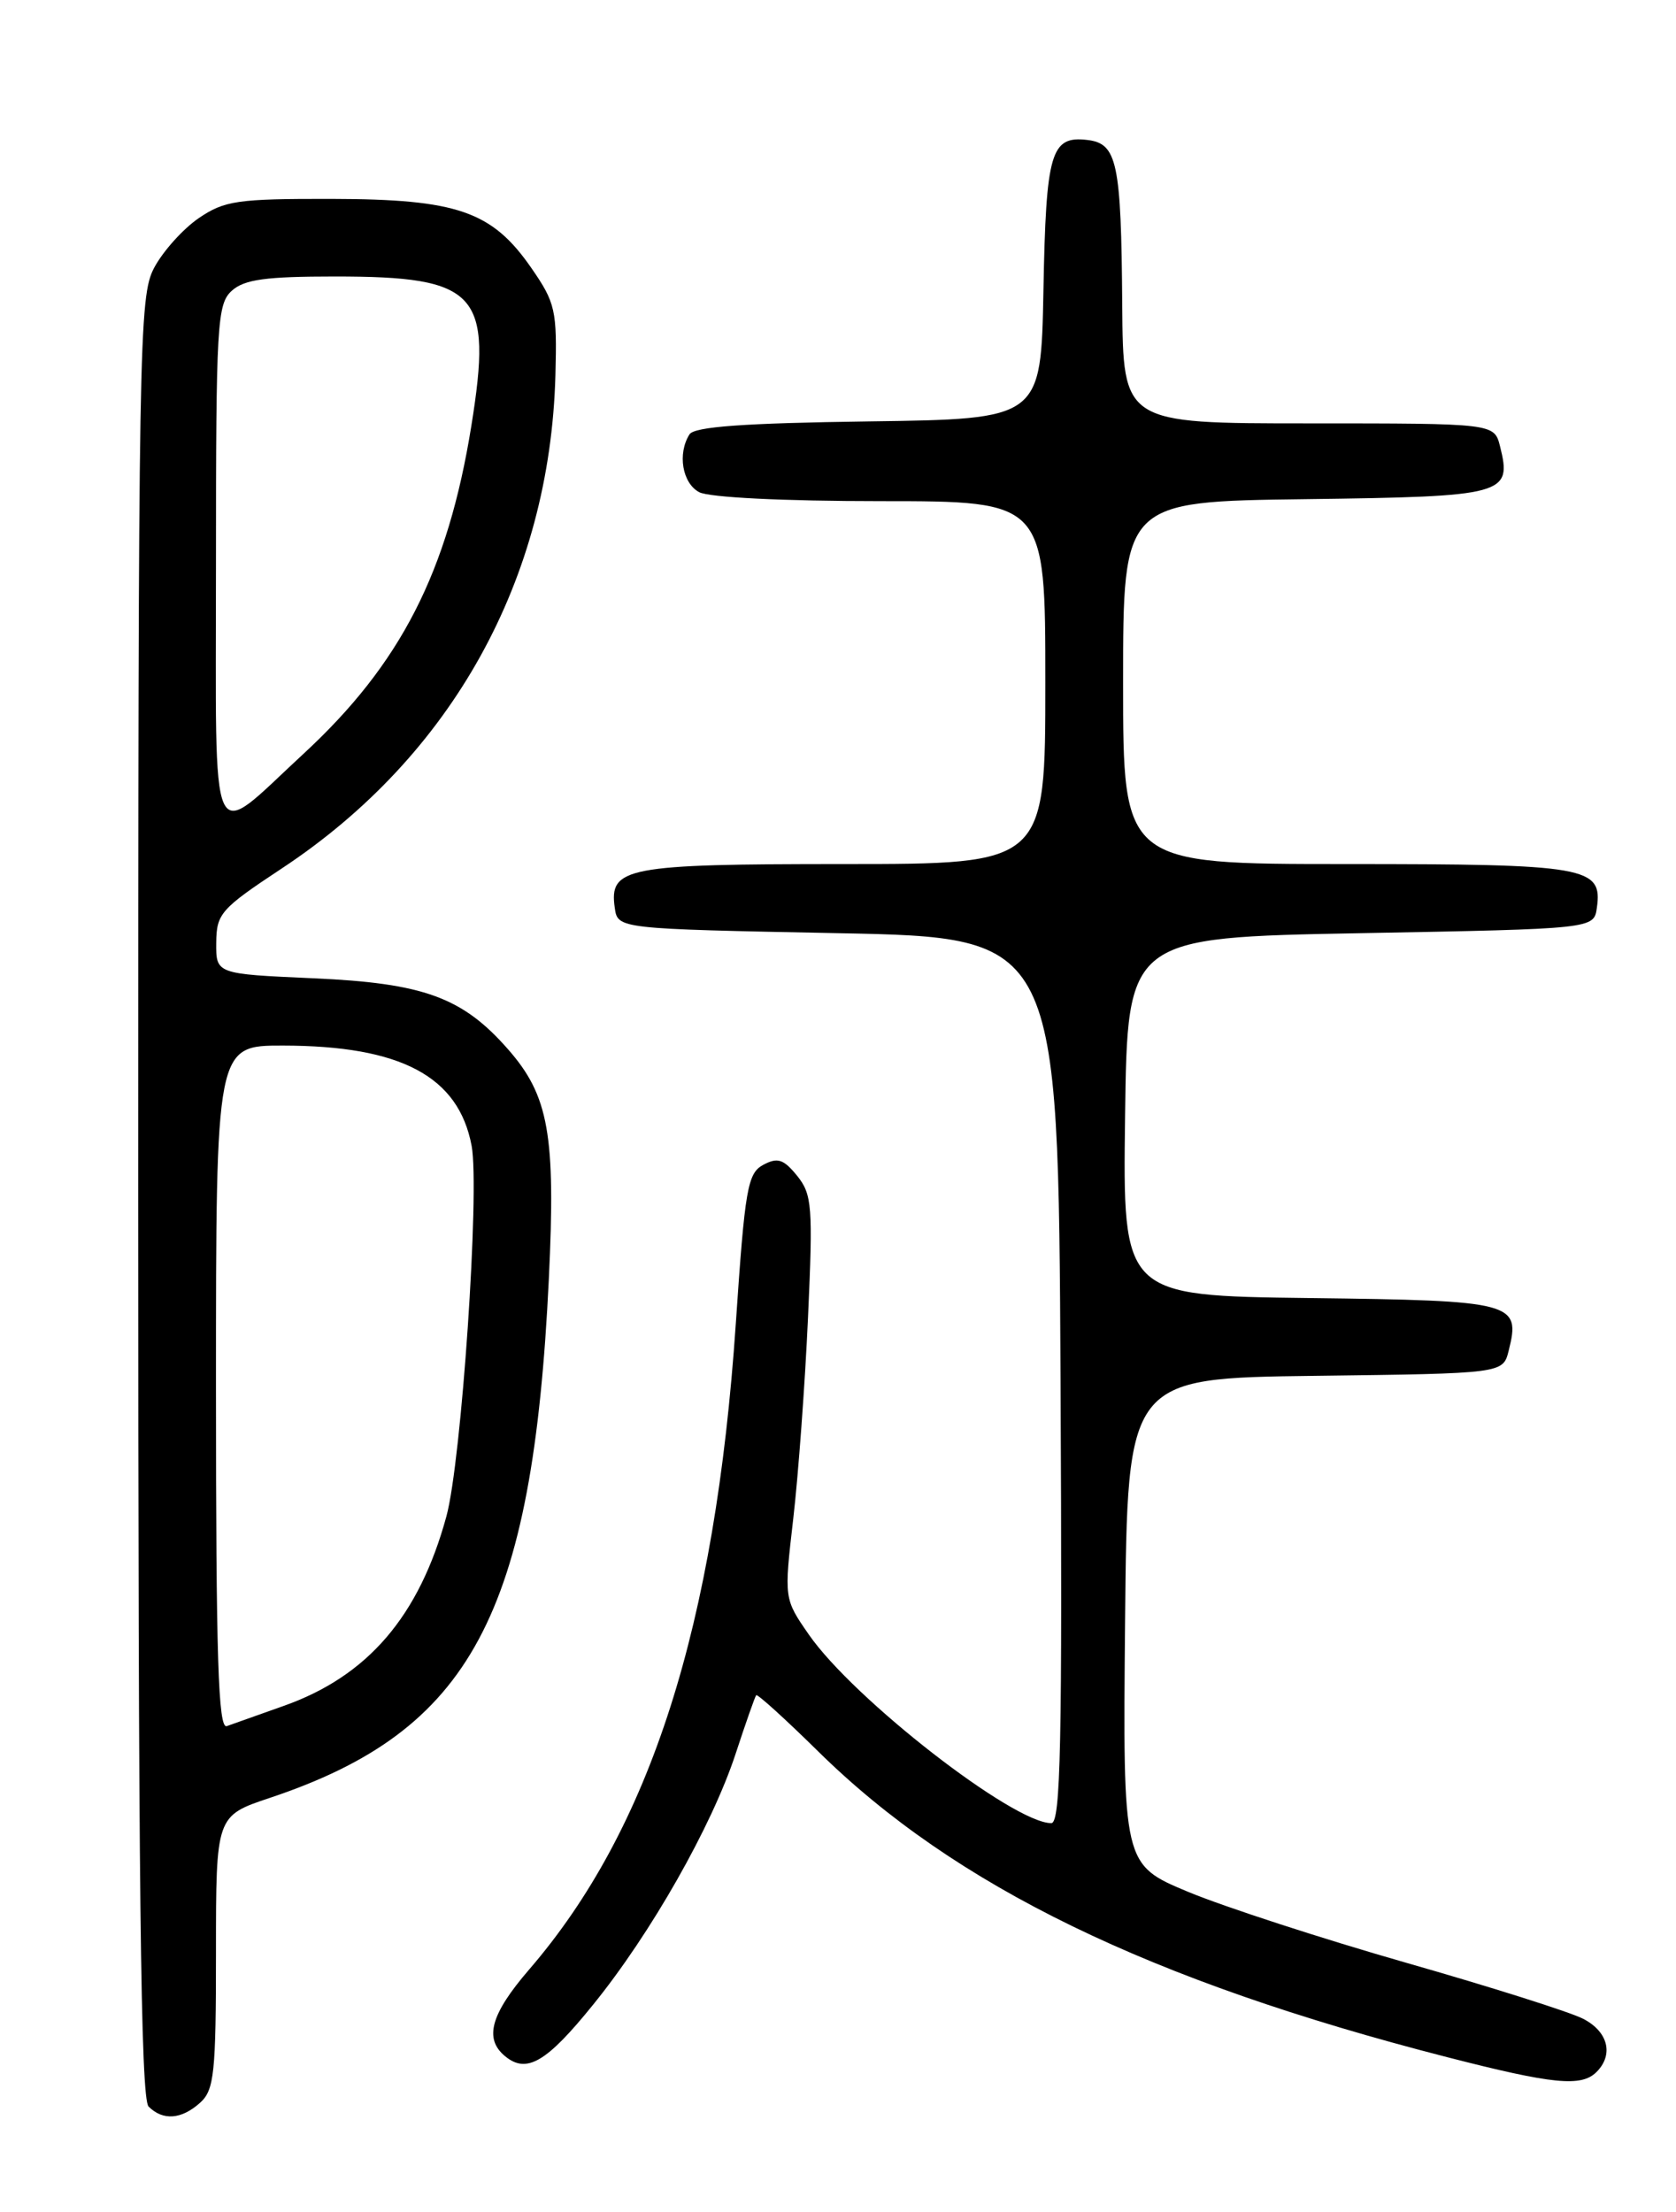 <?xml version="1.0" encoding="UTF-8" standalone="no"?>
<!DOCTYPE svg PUBLIC "-//W3C//DTD SVG 1.1//EN" "http://www.w3.org/Graphics/SVG/1.1/DTD/svg11.dtd" >
<svg xmlns="http://www.w3.org/2000/svg" xmlns:xlink="http://www.w3.org/1999/xlink" version="1.1" viewBox="0 0 194 256">
 <g >
 <path fill="currentColor"
d=" M 23.17 243.35 C 24.80 241.88 25.00 239.93 25.00 225.93 C 25.00 210.16 25.00 210.16 31.25 208.07 C 54.50 200.30 61.66 186.97 63.53 148.00 C 64.33 131.34 63.53 126.81 58.80 121.43 C 53.53 115.42 49.03 113.78 36.26 113.22 C 25.00 112.72 25.00 112.72 25.03 109.11 C 25.06 105.73 25.55 105.18 32.63 100.50 C 52.32 87.49 63.66 67.04 64.29 43.42 C 64.49 35.90 64.29 35.04 61.50 31.01 C 56.95 24.44 52.93 23.05 38.40 23.02 C 27.47 23.00 25.98 23.22 23.00 25.25 C 21.19 26.49 18.87 29.07 17.85 30.98 C 16.08 34.31 16.00 39.17 16.00 138.53 C 16.00 218.14 16.28 242.88 17.20 243.80 C 18.86 245.46 21.01 245.30 23.17 243.35 Z  M 184.80 239.80 C 186.81 237.79 186.15 235.13 183.25 233.64 C 181.74 232.86 172.54 229.95 162.81 227.17 C 153.09 224.39 141.72 220.69 137.55 218.96 C 129.97 215.80 129.97 215.80 130.23 187.65 C 130.50 159.50 130.50 159.50 152.24 159.23 C 173.97 158.96 173.97 158.96 174.63 156.33 C 176.04 150.73 175.28 150.52 151.62 150.23 C 129.96 149.96 129.96 149.96 130.23 129.23 C 130.50 108.50 130.50 108.50 157.50 108.00 C 184.50 107.50 184.50 107.50 184.84 105.06 C 185.51 100.32 183.70 100.00 155.81 100.00 C 130.00 100.00 130.00 100.00 130.00 79.02 C 130.00 58.04 130.00 58.04 151.14 57.77 C 174.25 57.47 175.04 57.26 173.63 51.65 C 172.96 49.00 172.96 49.00 151.48 49.00 C 130.00 49.00 130.00 49.00 129.90 35.25 C 129.78 18.79 129.32 16.61 125.87 16.20 C 121.63 15.70 121.08 17.59 120.78 33.57 C 120.50 48.50 120.50 48.50 100.55 48.77 C 86.11 48.97 80.38 49.38 79.81 50.27 C 78.40 52.50 78.97 55.91 80.93 56.96 C 82.07 57.57 90.70 58.00 101.93 58.00 C 121.00 58.00 121.00 58.00 121.00 79.00 C 121.00 100.00 121.00 100.00 97.69 100.00 C 72.47 100.00 70.49 100.38 71.16 105.06 C 71.50 107.50 71.50 107.50 97.00 108.00 C 122.50 108.50 122.50 108.50 122.76 159.75 C 122.97 201.82 122.78 211.00 121.69 211.00 C 117.27 211.00 98.79 196.63 93.62 189.17 C 90.75 185.03 90.75 185.03 91.82 175.77 C 92.41 170.67 93.18 160.18 93.53 152.46 C 94.11 139.61 94.00 138.23 92.27 136.08 C 90.70 134.15 90.01 133.92 88.35 134.81 C 86.53 135.79 86.23 137.53 85.17 153.19 C 82.80 188.18 75.28 211.68 61.25 227.94 C 56.80 233.10 56.01 235.94 58.45 237.96 C 60.95 240.04 63.25 238.70 68.67 231.99 C 75.36 223.74 82.39 211.35 85.14 203.00 C 86.31 199.43 87.39 196.36 87.53 196.19 C 87.67 196.02 90.90 198.95 94.70 202.69 C 110.55 218.30 133.05 229.24 167.50 238.08 C 179.76 241.23 183.04 241.56 184.80 239.80 Z  M 25.00 160.61 C 25.00 121.00 25.00 121.00 32.75 121.01 C 46.40 121.02 53.07 124.56 54.59 132.60 C 55.55 137.73 53.42 169.11 51.67 175.50 C 48.51 187.07 42.56 193.99 32.84 197.43 C 29.90 198.47 26.94 199.52 26.25 199.77 C 25.26 200.12 25.00 191.86 25.00 160.61 Z  M 25.00 65.19 C 25.00 37.51 25.13 35.19 26.83 33.65 C 28.28 32.34 30.76 32.00 38.78 32.00 C 55.33 32.00 57.04 33.87 54.56 49.28 C 51.84 66.19 46.38 76.85 35.13 87.24 C 24.03 97.48 25.00 99.59 25.00 65.19 Z "/>
</g>
</svg>